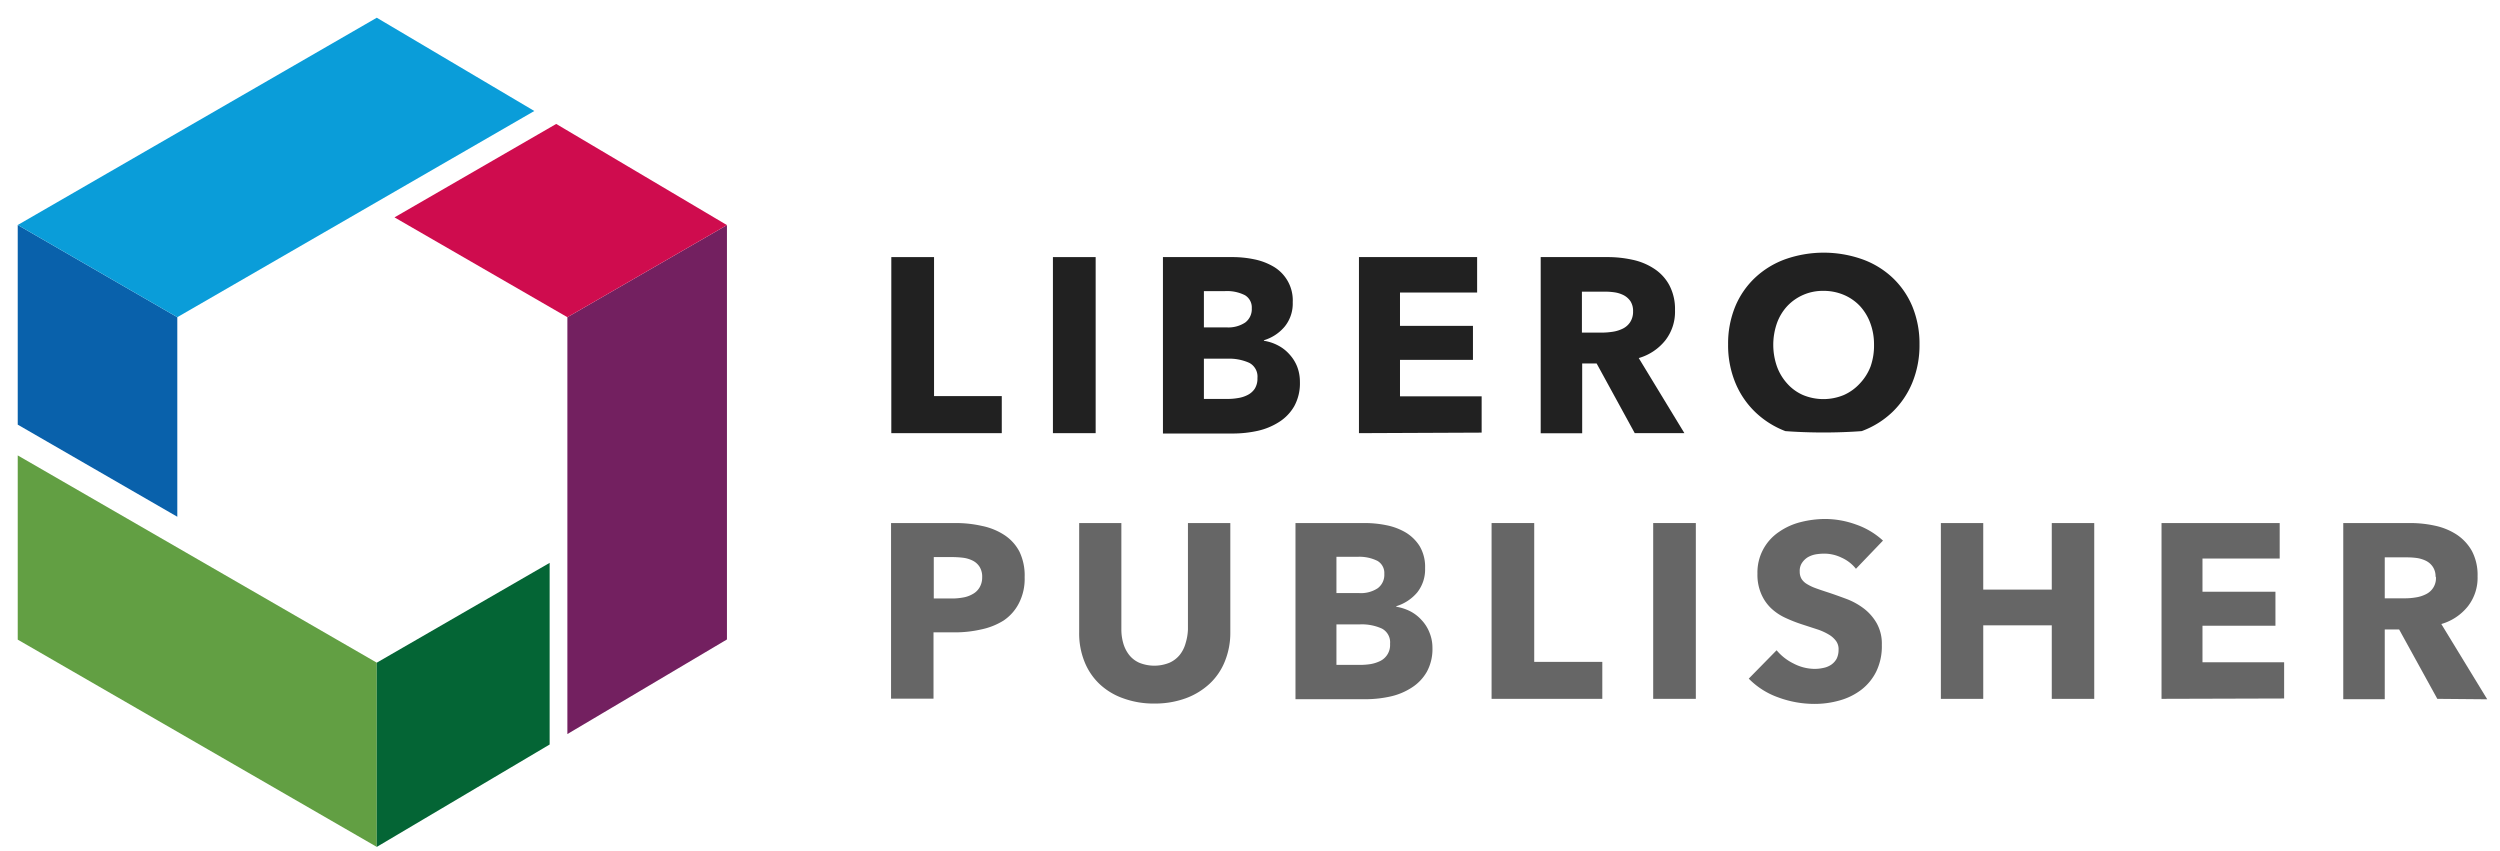 <?xml version="1.0" encoding="UTF-8"?>

<svg xmlns="http://www.w3.org/2000/svg" version="1.1" width="282px" height="96px" viewBox="0 0 282 96">

    <title>Libero Publisher Logo</title>

    <defs>
        <style>

            .black {
                fill: #212121;
            }

            .grey {
                fill: #666666;
            }

            .light-red {
                fill: #cf0c4e;
            }

            .dark-red {
                fill: #732060;
            }

            .light-green {
                fill: #629f43;
            }

            .dark-green {
                fill: #046535;
            }

            .light-blue {
                fill: #0a9dd9;
            }

            .dark-blue {
                fill: #0961ab;
            }

        </style>
    </defs>

    <g id="logo" class="black">
        <polygon class="dark-red" points="82 25.39 64 35.78 64 82.8 82 72.13 82 25.39"/>
        <polygon class="light-red" points="44.5 24.52 64 35.78 82 25.39 62.74 13.98 44.5 24.52"/>
        <polygon class="light-green" points="2 51.37 2 72.15 42.5 95.53 42.5 74.75 2 51.37"/>
        <polygon class="dark-green" points="62 63.49 42.5 74.75 42.5 95.53 62 83.98 62 63.49"/>
        <polygon class="dark-blue" points="2 25.38 2 47.9 20 58.29 20 35.78 2 25.38"/>
        <polygon class="light-blue" points="2 25.38 20 35.78 60.27 12.52 42.5 2 2 25.38"/>
    </g>

    <g id="text">

        <g class="black">
            <path d="M100.54,48.86V29h4.82V44.68H113v4.18Z"/>
            <path d="M118.77,48.86V29h4.82V48.86Z"/>
            <path d="M146.63,43.09a5.35,5.35,0,0,1-.64,2.73,5.12,5.12,0,0,1-1.71,1.78,7.52,7.52,0,0,1-2.42,1,13,13,0,0,
                1-2.79.3h-7.89V29h7.89a11.94,11.94,0,0,1,2.35.24,7.08,7.08,0,0,1,2.19.81,4.41,4.41,0,0,1,2.21,4.05,4.12,
                4.12,0,0,1-.9,2.73,4.89,4.89,0,0,1-2.35,1.55v.06a5.06,5.06,0,0,1,1.58.52,4.44,4.44,0,0,1,1.29,1,4.51,
                4.51,0,0,1,.87,1.37A4.77,4.77,0,0,1,146.63,43.09Zm-5.43-8.32a1.6,1.6,0,0,0-.77-1.47,4.47,4.47,0,0,
                0-2.28-.46H135.8v4.09h2.57a3.44,3.44,0,0,0,2.09-.55A1.88,1.88,0,0,0,141.2,34.77Zm.64,7.87a1.75,1.75,0,0,
                0-.92-1.71,5.53,5.53,0,0,0-2.46-.47H135.8V45h2.68a6.85,6.85,0,0,0,1.17-.1,3.49,3.49,0,0,0,1.09-.35,2.09,
                2.09,0,0,0,.8-.71A2.14,2.14,0,0,0,141.84,42.64Z"/>
            <path d="M153.29,48.86V29h13.33v4h-8.7v3.76h8.23v3.83h-8.23v4.12h9.21v4.09Z"/>
            <path d="M184.4,48.86,180.1,41h-1.63v7.87h-4.68V29h7.56a13,13,0,0,1,2.79.3,7.07,7.07,0,0,1,2.43,1,5.1,5.1,0,
                0,1,1.72,1.85,5.75,5.75,0,0,1,.65,2.85,5.24,5.24,0,0,1-1.09,3.39,5.93,5.93,0,0,1-3,2L190,
                48.86Zm-.19-13.75a2,2,0,0,0-.3-1.14,2.13,2.13,0,0,0-.76-.67,3.33,3.33,0,0,0-1-.32A7.08,7.08,0,0,0,181,
                32.9h-2.56v4.62h2.28a8.58,8.58,0,0,0,1.21-.1,3.87,3.87,0,0,0,1.12-.35,2.09,2.09,0,0,0,.83-.73A2.13,2.13,
                0,0,0,184.21,35.11Z"/>
            <path d="M216.52,38.86a11.09,11.09,0,0,1-.81,4.3,9.73,9.73,0,0,1-2.26,3.33A10,10,0,0,1,210,48.63a12.57,
                2.57,0,0,1-8.61,0A10.07,10.07,0,0,1,198,46.49a9.73,9.73,0,0,1-2.26-3.33,11.09,11.09,0,0,1-.81-4.3,11,11,
                0,0,1,.81-4.3A9.44,9.44,0,0,1,198,31.3a9.91,9.91,0,0,1,3.41-2.07,13.06,13.06,0,0,1,8.61,0,9.81,9.81,0,0,
                1,3.43,2.07,9.44,9.44,0,0,1,2.26,3.26A11,11,0,0,1,216.52,38.86Zm-5.13,0a6.82,6.82,0,0,0-.42-2.41,5.8,
                5.8,0,0,0-1.16-1.92A5.37,5.37,0,0,0,208,33.27a5.81,5.81,0,0,0-2.31-.46,5.49,5.49,0,0,0-4.09,1.72,5.64,
                5.64,0,0,0-1.16,1.92,7.41,7.41,0,0,0,0,4.89,5.82,5.82,0,0,0,1.17,1.94,5.16,5.16,0,0,0,1.77,1.28,6,6,0,0,
                0,4.6,0,5.44,5.44,0,0,0,1.79-1.28A5.82,5.82,0,0,0,211,41.34,7.09,7.09,0,0,0,211.39,38.86Z"/>
        </g>

        <g class="grey">
            <path d="M115.58,65.11a6,6,0,0,1-.64,2.92A5.2,5.2,0,0,1,113.2,70,7.74,7.74,0,0,1,110.68,71a13.12,13.12,0,0,
                1-3,.33h-2.38v7.48h-4.79V59h7.28a13.3,13.3,0,0,1,3,.33,7.24,7.24,0,0,1,2.47,1A5,5,0,0,1,115,62.24,6.19,
                6.19,0,0,1,115.58,65.11Zm-4.79,0a2.11,2.11,0,0,0-.28-1.15,1.94,1.94,0,0,0-.75-.7,3.34,3.34,0,0,
                0-1.08-.34,10.1,10.1,0,0,0-1.25-.08h-2.1v4.67h2a6.74,6.74,0,0,0,1.29-.11,3.2,3.2,0,0,0,1.1-.39,2,2,0,0,
                0,.77-.74A2.19,2.19,0,0,0,110.79,65.14Z"/>
            <path d="M138.16,74.61a7,7,0,0,1-1.72,2.52,8,8,0,0,1-2.7,1.64,10.11,10.11,0,0,1-3.52.59,10,10,0,0,
                1-3.52-.59A7.52,7.52,0,0,1,124,77.13a7.06,7.06,0,0,1-1.68-2.52,8.53,8.53,0,0,1-.59-3.26V59h4.76V71a5.56,
                5.56,0,0,0,.21,1.54,3.85,3.85,0,0,0,.64,1.3,3,3,0,0,0,1.15.91,4.52,4.52,0,0,0,3.44,0,3.14,3.14,0,0,0,
                1.17-.91,3.68,3.68,0,0,0,.64-1.3A6,6,0,0,0,134,71V59h4.78V71.35A8.53,8.53,0,0,1,138.16,74.61Z"/>
            <path d="M161.58,73.06a5.35,5.35,0,0,1-.64,2.73,5.12,5.12,0,0,1-1.71,1.78,7.3,7.3,0,0,1-2.42,1,12.89,12.89,
                0,0,1-2.79.3h-7.89V59H154a12.12,12.12,0,0,1,2.36.24,7,7,0,0,1,2.18.81,4.77,4.77,0,0,1,1.6,1.56,4.59,
                4.59,0,0,1,.61,2.49,4.17,4.17,0,0,1-.89,2.73,5,5,0,0,1-2.36,1.55v.06a5.5,5.5,0,0,1,1.59.52,4.53,4.53,0,
                0,1,1.28,1,4.37,4.37,0,0,1,.87,1.38A4.49,4.49,0,0,1,161.58,73.06Zm-5.43-8.32a1.58,1.58,0,0,0-.77-1.47,
                4.58,4.58,0,0,0-2.28-.46h-2.35V66.9h2.57a3.42,3.42,0,0,0,2.09-.55A1.88,1.88,0,0,0,156.15,64.74Zm.65,
                7.87a1.75,1.75,0,0,0-.93-1.71,5.5,5.5,0,0,0-2.46-.47h-2.66V75h2.69a7.85,7.85,0,0,0,1.16-.09,4.1,4.1,0,0,
                0,1.09-.35,2,2,0,0,0,1.11-1.91Z"/>
            <path d="M168.25,78.83V59h4.81V74.66h7.68v4.17Z"/>
            <path d="M186.48,78.83V59h4.81V78.83Z"/>
            <path d="M209.35,64.16a4.29,4.29,0,0,0-1.61-1.25,4.49,4.49,0,0,0-1.92-.46,6.22,6.22,0,0,0-1,.08,2.86,2.86,0,
                0,0-.89.32,2.14,2.14,0,0,0-.65.62,1.61,1.61,0,0,0-.27,1,1.59,1.59,0,0,0,.21.84,1.83,1.83,0,0,0,.62.58,
                5.37,5.37,0,0,0,1,.47c.38.14.8.28,1.26.43.68.22,1.37.47,2.1.74a7.8,7.8,0,0,1,2,1.08,5.53,5.53,0,0,1,
                1.48,1.67,4.71,4.71,0,0,1,.59,2.47,6.49,6.49,0,0,1-.63,3,5.87,5.87,0,0,1-1.69,2.06,7.23,7.23,0,0,1-2.44,
                1.2,10.23,10.23,0,0,1-2.83.39,11.76,11.76,0,0,1-4.11-.74,8.72,8.72,0,0,1-3.31-2.11l3.14-3.2a5.84,5.84,0,
                0,0,1.92,1.5,5.2,5.2,0,0,0,2.36.6,4.48,4.48,0,0,0,1-.11,2.4,2.4,0,0,0,.88-.36,2,2,0,0,0,.61-.67,2.25,
                2.25,0,0,0,.22-1,1.55,1.55,0,0,0-.28-1,2.7,2.7,0,0,0-.8-.72,6.54,6.54,0,0,0-1.29-.59l-1.75-.57a16.29,
                16.29,0,0,1-1.86-.73,6,6,0,0,1-1.62-1.08A4.89,4.89,0,0,1,198.67,67a5.43,5.43,0,0,1-.43-2.28A5.5,5.5,0,0,
                1,200.67,60a7.43,7.43,0,0,1,2.46-1.11,11.39,11.39,0,0,1,2.78-.35,10.33,10.33,0,0,1,3.43.62,8.68,8.68,0,
                0,1,3.06,1.82Z"/>
            <path d="M231.44,78.83V70.54h-7.73v8.29h-4.78V59h4.78v7.51h7.73V59h4.79V78.83Z"/>
            <path d="M243.82,78.83V59h13.33v4h-8.71v3.75h8.23v3.83h-8.23v4.12h9.21v4.09Z"/>
            <path d="M274.93,78.83,270.62,71H269v7.87h-4.68V59h7.56a12.89,12.89,0,0,1,2.79.3,7.24,7.24,0,0,1,2.44,1,
                5.36,5.36,0,0,1,1.72,1.85,5.79,5.79,0,0,1,.64,2.86,5.23,5.23,0,0,1-1.09,3.38,5.94,5.94,0,0,1-3,2l5.18,
                8.49Zm-.2-13.75a1.94,1.94,0,0,0-.3-1.13,2,2,0,0,0-.76-.68,3.52,3.52,0,0,0-1-.32,8.53,8.53,0,0,
                0-1.11-.08H269v4.62h2.28a7.22,7.22,0,0,0,1.21-.1,3.73,3.73,0,0,0,1.13-.35,2,2,0,0,0,1.15-2Z"/>
        </g>

    </g>

</svg>
